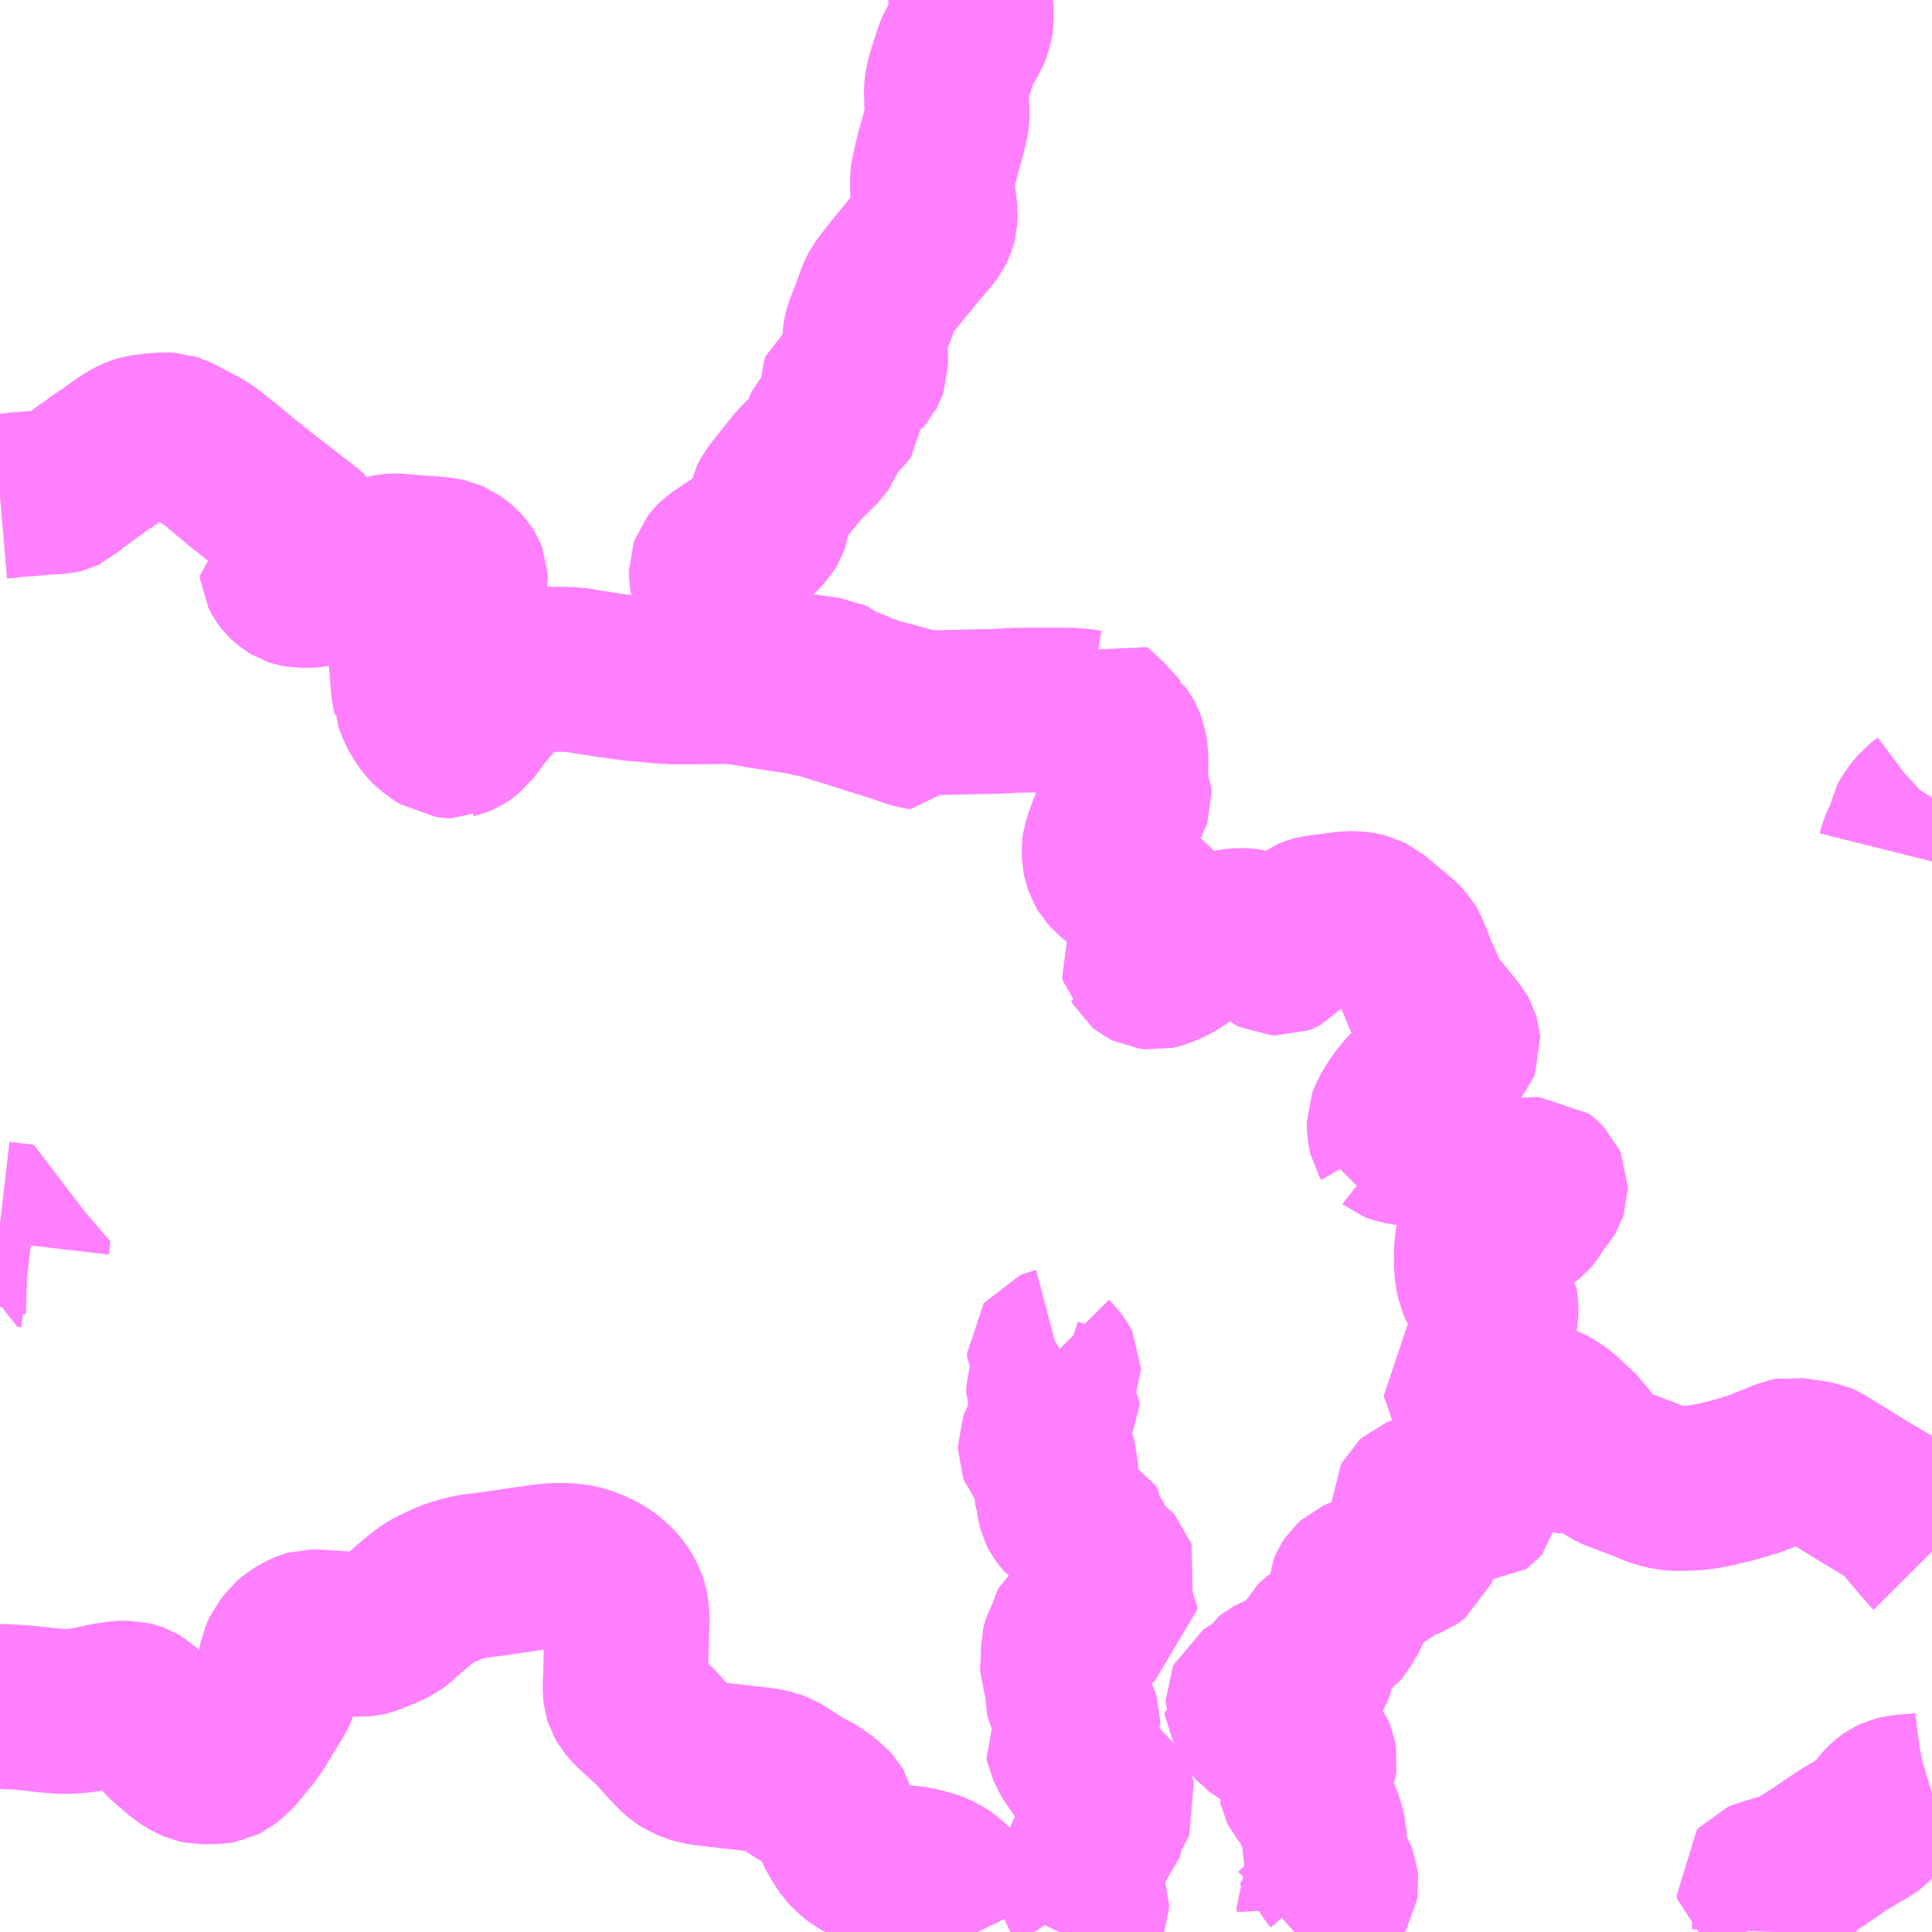 <?xml version="1.0" encoding="UTF-8"?>
<svg  xmlns="http://www.w3.org/2000/svg" xmlns:xlink="http://www.w3.org/1999/xlink" xmlns:go="http://purl.org/svgmap/profile" property="N07_001,N07_002,N07_003,N07_004,N07_005,N07_006,N07_007" viewBox="13376.953 -3489.258 8.789 8.789" go:dataArea="13376.953125 -3489.2578125 8.7890625 8.7890625" >
<globalCoordinateSystem srsName="http://purl.org/crs/84" transform="matrix(100.0,0.0,0.0,-100.0,0.0,0.0)" />
<defs>
 <g id="p0" >
  <circle cx="0.0" cy="0.0" r="3" stroke="green" stroke-width="0.75" vector-effect="non-scaling-stroke" />
 </g>
</defs>
<g fill="none" fill-rule="evenodd" stroke="#FF00FF" stroke-width="0.75" opacity="0.5" vector-effect="non-scaling-stroke" stroke-linejoin="bevel" >
<path content="1,中鉄バス（株）,吉備高原都市線　天満屋バスセンター～佐山団地北～吉備高原・リハビリセンター,5.0,4.0,4.0," xlink:title="1" d="M13381.4,-3480.469L13381.387,-3480.496L13381.349,-3480.575L13381.323,-3480.625L13381.305,-3480.653L13381.292,-3480.668L13381.275,-3480.685L13381.257,-3480.702L13381.233,-3480.717L13381.209,-3480.73L13381.182,-3480.74L13381.155,-3480.747L13381.12,-3480.756L13381.058,-3480.763L13380.994,-3480.77L13380.956,-3480.776L13380.93,-3480.781L13380.903,-3480.792L13380.882,-3480.801L13380.863,-3480.811L13380.845,-3480.825L13380.825,-3480.843L13380.811,-3480.858L13380.791,-3480.888L13380.774,-3480.917L13380.761,-3480.94L13380.754,-3480.96L13380.748,-3480.987L13380.742,-3481.013L13380.736,-3481.023L13380.719,-3481.042L13380.681,-3481.072L13380.64,-3481.098L13380.598,-3481.119L13380.562,-3481.143L13380.52,-3481.17L13380.49,-3481.188L13380.468,-3481.196L13380.444,-3481.202L13380.421,-3481.206L13380.354,-3481.214L13380.24,-3481.227L13380.171,-3481.235L13380.132,-3481.241L13380.104,-3481.25L13380.078,-3481.26L13380.056,-3481.274L13380.035,-3481.292L13379.99,-3481.339L13379.956,-3481.378L13379.931,-3481.405L13379.912,-3481.422L13379.891,-3481.442L13379.843,-3481.485L13379.824,-3481.505L13379.813,-3481.518L13379.803,-3481.536L13379.799,-3481.549L13379.797,-3481.567L13379.797,-3481.588L13379.799,-3481.634L13379.801,-3481.731L13379.806,-3481.892L13379.804,-3481.93L13379.799,-3481.952L13379.793,-3481.971L13379.781,-3481.994L13379.768,-3482.015L13379.752,-3482.035L13379.732,-3482.055L13379.707,-3482.075L13379.678,-3482.093L13379.656,-3482.104L13379.633,-3482.114L13379.611,-3482.122L13379.581,-3482.13L13379.545,-3482.135L13379.51,-3482.137L13379.469,-3482.136L13379.43,-3482.132L13379.355,-3482.122L13379.193,-3482.098L13379.096,-3482.086L13379.058,-3482.076L13379.024,-3482.066L13378.998,-3482.057L13378.945,-3482.033L13378.914,-3482.017L13378.891,-3482.002L13378.867,-3481.983L13378.822,-3481.946L13378.759,-3481.89L13378.739,-3481.875L13378.722,-3481.867L13378.669,-3481.844L13378.634,-3481.83L13378.614,-3481.825L13378.595,-3481.823L13378.532,-3481.825L13378.411,-3481.833L13378.384,-3481.834L13378.366,-3481.834L13378.352,-3481.83L13378.336,-3481.823L13378.296,-3481.8L13378.276,-3481.783L13378.259,-3481.76L13378.247,-3481.745L13378.234,-3481.717L13378.227,-3481.681L13378.22,-3481.616L13378.211,-3481.583L13378.202,-3481.566L13378.193,-3481.548L13378.153,-3481.485L13378.111,-3481.414L13378.075,-3481.364L13378.055,-3481.342L13378.026,-3481.305L13378.004,-3481.28L13377.991,-3481.27L13377.973,-3481.256L13377.955,-3481.247L13377.938,-3481.244L13377.868,-3481.243L13377.849,-3481.247L13377.828,-3481.256L13377.792,-3481.278L13377.722,-3481.338L13377.696,-3481.363L13377.675,-3481.389L13377.618,-3481.459L13377.6,-3481.48L13377.588,-3481.491L13377.573,-3481.5L13377.557,-3481.506L13377.541,-3481.51L13377.513,-3481.51L13377.495,-3481.51L13377.44,-3481.501L13377.367,-3481.485L13377.328,-3481.477L13377.301,-3481.475L13377.26,-3481.472L13377.229,-3481.473L13377.174,-3481.477L13377.085,-3481.487L13377.043,-3481.491L13376.999,-3481.493L13376.958,-3481.495L13376.953,-3481.495"/>
<path content="2,吉備中央町,免許センター～杉谷・福沢線,1.5,0.0,0.0," xlink:title="2" d="M13381.189,-3486.015L13381.204,-3486.015L13381.228,-3486.016L13381.257,-3486.017L13381.308,-3486.018L13381.42,-3486.021L13381.448,-3486.021L13381.51,-3486.023L13381.54,-3486.025L13381.578,-3486.027L13381.601,-3486.027L13381.675,-3486.028L13381.832,-3486.027L13381.88,-3486.022L13381.906,-3486.018L13381.917,-3486.017L13381.923,-3486.017L13381.932,-3486.026L13381.944,-3486.016L13381.97,-3485.991L13381.976,-3485.986L13382.024,-3485.934L13382.028,-3485.93L13382.032,-3485.925L13382.035,-3485.923L13382.042,-3485.912L13382.052,-3485.899L13382.059,-3485.886L13382.069,-3485.859L13382.072,-3485.842L13382.074,-3485.816L13382.075,-3485.801L13382.075,-3485.785L13382.074,-3485.711L13382.074,-3485.708L13382.074,-3485.688L13382.079,-3485.676L13382.089,-3485.656L13382.09,-3485.636L13382.086,-3485.624L13382.081,-3485.615L13382.07,-3485.602L13382.05,-3485.581L13382.038,-3485.561L13382.018,-3485.522L13381.997,-3485.469L13381.996,-3485.464L13381.989,-3485.447L13381.978,-3485.413L13381.976,-3485.398L13381.977,-3485.361L13381.98,-3485.346L13381.988,-3485.322L13381.997,-3485.307L13382.014,-3485.288L13382.049,-3485.259L13382.114,-3485.207L13382.183,-3485.149L13382.211,-3485.122L13382.221,-3485.109L13382.235,-3485.087L13382.241,-3485.066L13382.24,-3485.04L13382.238,-3485.031L13382.234,-3485.016L13382.228,-3485.002L13382.205,-3484.969L13382.182,-3484.945L13382.172,-3484.935L13382.158,-3484.917L13382.148,-3484.899L13382.15,-3484.891L13382.152,-3484.889L13382.161,-3484.873L13382.172,-3484.864L13382.18,-3484.86L13382.206,-3484.857L13382.215,-3484.859L13382.231,-3484.863L13382.24,-3484.867L13382.289,-3484.889L13382.301,-3484.897L13382.306,-3484.899L13382.31,-3484.903L13382.319,-3484.908L13382.375,-3484.95L13382.408,-3484.972L13382.437,-3484.989L13382.476,-3485.004L13382.537,-3485.018L13382.558,-3485.021L13382.592,-3485.026L13382.621,-3485.024L13382.633,-3485.022L13382.655,-3485.011L13382.664,-3485.004L13382.719,-3484.951L13382.746,-3484.927L13382.754,-3484.923L13382.774,-3484.922L13382.782,-3484.925L13382.802,-3484.934L13382.821,-3484.958L13382.862,-3485.023L13382.869,-3485.035L13382.886,-3485.055L13382.908,-3485.071L13382.932,-3485.081L13382.94,-3485.083L13383.033,-3485.095L13383.037,-3485.096L13383.07,-3485.1L13383.085,-3485.102L13383.121,-3485.102L13383.143,-3485.099L13383.163,-3485.094L13383.171,-3485.09L13383.193,-3485.08L13383.212,-3485.064L13383.277,-3485.009L13383.319,-3484.974L13383.34,-3484.953L13383.347,-3484.941L13383.364,-3484.901L13383.384,-3484.851L13383.386,-3484.84L13383.398,-3484.82L13383.405,-3484.801L13383.411,-3484.79L13383.439,-3484.72L13383.453,-3484.698L13383.46,-3484.687L13383.501,-3484.637L13383.575,-3484.545L13383.581,-3484.534L13383.585,-3484.52L13383.586,-3484.508L13383.581,-3484.495L13383.57,-3484.482L13383.559,-3484.473L13383.533,-3484.461L13383.487,-3484.441L13383.485,-3484.439L13383.47,-3484.429L13383.456,-3484.415L13383.449,-3484.404L13383.433,-3484.373L13383.428,-3484.362L13383.414,-3484.344L13383.399,-3484.328L13383.366,-3484.295L13383.334,-3484.258L13383.315,-3484.231L13383.299,-3484.206L13383.281,-3484.175L13383.273,-3484.154L13383.273,-3484.125L13383.277,-3484.104L13383.28,-3484.091L13383.287,-3484.079L13383.287,-3484.077L13383.29,-3484.077L13383.299,-3484.07L13383.304,-3484.068L13383.316,-3484.064L13383.341,-3484.06L13383.343,-3484.059L13383.369,-3484.055L13383.385,-3484.052L13383.443,-3484.038L13383.488,-3484.026L13383.499,-3484.023L13383.539,-3484.01L13383.548,-3484.007L13383.566,-3483.997L13383.594,-3483.974L13383.614,-3483.955L13383.65,-3483.921L13383.672,-3483.903L13383.697,-3483.889L13383.716,-3483.884L13383.729,-3483.882L13383.784,-3483.88L13383.821,-3483.883L13383.832,-3483.884L13383.858,-3483.885L13383.913,-3483.891L13383.942,-3483.892L13383.956,-3483.892L13383.968,-3483.883L13383.979,-3483.872L13383.983,-3483.863L13383.983,-3483.848L13383.981,-3483.842L13383.974,-3483.83L13383.948,-3483.798L13383.91,-3483.741L13383.903,-3483.733L13383.894,-3483.726L13383.869,-3483.718L13383.825,-3483.708L13383.789,-3483.702L13383.777,-3483.698L13383.767,-3483.697L13383.734,-3483.687L13383.729,-3483.685L13383.726,-3483.683L13383.715,-3483.677L13383.702,-3483.666L13383.69,-3483.655L13383.685,-3483.646L13383.679,-3483.634L13383.673,-3483.604L13383.669,-3483.568L13383.669,-3483.512L13383.673,-3483.465L13383.681,-3483.427L13383.689,-3483.409L13383.701,-3483.391L13383.727,-3483.364L13383.746,-3483.342L13383.758,-3483.32L13383.759,-3483.315L13383.759,-3483.289L13383.748,-3483.217L13383.739,-3483.16L13383.739,-3483.151L13383.737,-3483.144L13383.735,-3483.127L13383.733,-3483.115L13383.727,-3483.104L13383.722,-3483.098L13383.711,-3483.09L13383.675,-3483.072L13383.63,-3483.053L13383.601,-3483.034L13383.62,-3482.981L13383.642,-3482.916L13383.652,-3482.908L13383.675,-3482.906L13383.799,-3482.898L13383.861,-3482.891L13383.895,-3482.883L13383.942,-3482.87L13383.978,-3482.859L13384.016,-3482.84L13384.056,-3482.811L13384.104,-3482.765L13384.144,-3482.728L13384.166,-3482.694L13384.173,-3482.686L13384.215,-3482.64L13384.25,-3482.61L13384.278,-3482.59L13384.308,-3482.575L13384.434,-3482.528L13384.493,-3482.503L13384.54,-3482.491L13384.576,-3482.487L13384.617,-3482.488L13384.657,-3482.489L13384.706,-3482.495L13384.757,-3482.505L13384.816,-3482.519L13384.861,-3482.531L13384.937,-3482.554L13385.043,-3482.596L13385.082,-3482.613L13385.103,-3482.617L13385.129,-3482.613L13385.186,-3482.605L13385.225,-3482.599L13385.234,-3482.595L13385.434,-3482.472L13385.532,-3482.413L13385.557,-3482.402L13385.594,-3482.374L13385.604,-3482.363L13385.621,-3482.341L13385.696,-3482.252L13385.739,-3482.203L13385.742,-3482.2"/>
<path content="2,吉備中央町,免許センター～杉谷・福沢線,1.5,0.0,0.0," xlink:title="2" d="M13381.189,-3486.015L13381.15,-3485.948L13381.123,-3485.952L13381.102,-3485.958L13380.999,-3485.993L13380.986,-3485.997L13380.967,-3486.002L13380.936,-3486.013L13380.914,-3486.019L13380.89,-3486.027L13380.829,-3486.046L13380.823,-3486.049L13380.808,-3486.053L13380.795,-3486.057L13380.774,-3486.063L13380.749,-3486.071L13380.692,-3486.088L13380.673,-3486.093L13380.66,-3486.096L13380.647,-3486.098L13380.621,-3486.104L13380.58,-3486.112L13380.533,-3486.119L13380.422,-3486.136L13380.375,-3486.144L13380.327,-3486.152L13380.28,-3486.158L13380.122,-3486.156L13380.025,-3486.156L13379.965,-3486.159L13379.891,-3486.166L13379.886,-3486.167L13379.868,-3486.168L13379.832,-3486.171L13379.756,-3486.182L13379.736,-3486.184L13379.72,-3486.187L13379.657,-3486.197L13379.628,-3486.2L13379.611,-3486.204L13379.563,-3486.212L13379.542,-3486.212L13379.524,-3486.213L13379.451,-3486.214L13379.428,-3486.214L13379.412,-3486.213L13379.371,-3486.206L13379.329,-3486.194L13379.312,-3486.188L13379.308,-3486.186L13379.287,-3486.176L13379.271,-3486.164L13379.234,-3486.131L13379.22,-3486.115L13379.164,-3486.052L13379.136,-3486.019L13379.08,-3485.943L13379.06,-3485.927L13379.048,-3485.919L13379.036,-3485.914L13379.023,-3485.911L13379.021,-3485.91L13378.996,-3485.911L13378.988,-3485.912L13378.978,-3485.913L13378.948,-3485.933L13378.918,-3485.955L13378.909,-3485.964L13378.885,-3485.994L13378.862,-3486.034L13378.842,-3486.086L13378.842,-3486.087L13378.834,-3486.123L13378.831,-3486.157L13378.827,-3486.212L13378.822,-3486.273L13378.813,-3486.354L13378.81,-3486.387L13378.807,-3486.419L13378.804,-3486.456L13378.806,-3486.475L13378.811,-3486.49L13378.818,-3486.502L13378.824,-3486.509L13378.836,-3486.519L13378.844,-3486.523L13378.846,-3486.523L13378.87,-3486.531L13378.904,-3486.536L13378.952,-3486.537L13378.958,-3486.538L13378.979,-3486.54L13379.009,-3486.549L13379.031,-3486.558L13379.046,-3486.566L13379.058,-3486.576L13379.066,-3486.591L13379.071,-3486.611L13379.07,-3486.633L13379.066,-3486.643L13379.059,-3486.654L13379.045,-3486.67L13379.029,-3486.684L13379.011,-3486.697L13378.987,-3486.707L13378.966,-3486.712L13378.903,-3486.718L13378.87,-3486.72L13378.855,-3486.721L13378.848,-3486.722L13378.83,-3486.723L13378.816,-3486.724L13378.779,-3486.727L13378.774,-3486.728L13378.755,-3486.729L13378.728,-3486.728L13378.718,-3486.726L13378.688,-3486.715L13378.673,-3486.708L13378.558,-3486.661L13378.546,-3486.657L13378.503,-3486.639L13378.46,-3486.622L13378.403,-3486.601L13378.391,-3486.599L13378.383,-3486.597L13378.358,-3486.595L13378.322,-3486.594L13378.303,-3486.598L13378.291,-3486.602L13378.278,-3486.61L13378.273,-3486.614L13378.267,-3486.618L13378.256,-3486.628L13378.246,-3486.641L13378.237,-3486.659L13378.235,-3486.678L13378.237,-3486.679L13378.242,-3486.691L13378.246,-3486.697L13378.248,-3486.698L13378.252,-3486.702L13378.287,-3486.723L13378.341,-3486.755L13378.355,-3486.766L13378.364,-3486.778L13378.366,-3486.789L13378.365,-3486.807L13378.359,-3486.823L13378.348,-3486.833L13378.312,-3486.861L13378.282,-3486.884L13378.263,-3486.899L13378.172,-3486.97L13378.136,-3486.997L13378.123,-3487.008L13378.11,-3487.019L13378.041,-3487.073L13378.027,-3487.086L13378.01,-3487.099L13378.007,-3487.101L13377.994,-3487.113L13377.972,-3487.131L13377.952,-3487.147L13377.95,-3487.148L13377.939,-3487.158L13377.937,-3487.158L13377.926,-3487.168L13377.896,-3487.191L13377.868,-3487.209L13377.787,-3487.252L13377.776,-3487.258L13377.745,-3487.274L13377.741,-3487.275L13377.73,-3487.279L13377.705,-3487.28L13377.655,-3487.277L13377.596,-3487.269L13377.583,-3487.265L13377.553,-3487.251L13377.52,-3487.231L13377.439,-3487.173L13377.433,-3487.169L13377.416,-3487.159L13377.391,-3487.14L13377.369,-3487.124L13377.365,-3487.122L13377.352,-3487.112L13377.341,-3487.105L13377.324,-3487.092L13377.319,-3487.088L13377.278,-3487.059L13377.246,-3487.03L13377.233,-3487.024L13377.221,-3487.021L13377.149,-3487.018L13377.139,-3487.016L13377.035,-3487.008L13377.027,-3487.007L13377.024,-3487.006L13377.005,-3487.005L13377,-3487.004L13376.953,-3487"/>
<path content="2,吉備中央町,免許センター～杉谷・福沢線,1.5,0.0,0.0," xlink:title="2" d="M13381.369,-3489.258L13381.369,-3489.256L13381.372,-3489.208L13381.372,-3489.17L13381.37,-3489.157L13381.363,-3489.13L13381.353,-3489.105L13381.34,-3489.083L13381.317,-3489.05L13381.298,-3488.999L13381.275,-3488.927L13381.269,-3488.907L13381.266,-3488.896L13381.26,-3488.863L13381.258,-3488.846L13381.262,-3488.731L13381.26,-3488.713L13381.247,-3488.659L13381.24,-3488.63L13381.223,-3488.572L13381.21,-3488.518L13381.209,-3488.516L13381.198,-3488.466L13381.195,-3488.447L13381.195,-3488.392L13381.201,-3488.338L13381.204,-3488.32L13381.206,-3488.305L13381.208,-3488.289L13381.207,-3488.261L13381.205,-3488.253L13381.2,-3488.236L13381.192,-3488.22L13381.18,-3488.203L13381.158,-3488.175L13381.142,-3488.158L13381.135,-3488.15L13381.069,-3488.069L13381.038,-3488.032L13380.99,-3487.971L13380.962,-3487.932L13380.955,-3487.919L13380.93,-3487.85L13380.895,-3487.759L13380.891,-3487.744L13380.886,-3487.716L13380.886,-3487.683L13380.891,-3487.636L13380.891,-3487.596L13380.886,-3487.582L13380.882,-3487.575L13380.881,-3487.573L13380.873,-3487.564L13380.86,-3487.555L13380.842,-3487.544L13380.825,-3487.539L13380.801,-3487.529L13380.793,-3487.524L13380.787,-3487.505L13380.786,-3487.486L13380.787,-3487.458L13380.792,-3487.436L13380.798,-3487.418L13380.797,-3487.417L13380.798,-3487.416L13380.798,-3487.405L13380.792,-3487.397L13380.774,-3487.376L13380.753,-3487.355L13380.716,-3487.319L13380.709,-3487.311L13380.701,-3487.295L13380.694,-3487.261L13380.688,-3487.246L13380.679,-3487.233L13380.595,-3487.15L13380.586,-3487.14L13380.574,-3487.126L13380.485,-3487.014L13380.47,-3486.993L13380.463,-3486.98L13380.459,-3486.972L13380.451,-3486.935L13380.443,-3486.89L13380.438,-3486.875L13380.431,-3486.863L13380.4,-3486.83L13380.378,-3486.811L13380.29,-3486.755L13380.217,-3486.706L13380.209,-3486.698L13380.195,-3486.68L13380.189,-3486.663L13380.189,-3486.64L13380.191,-3486.629L13380.195,-3486.619L13380.209,-3486.594L13380.232,-3486.573L13380.246,-3486.563L13380.254,-3486.553L13380.282,-3486.508L13380.286,-3486.5L13380.289,-3486.493L13380.291,-3486.489L13380.29,-3486.478L13380.288,-3486.47L13380.284,-3486.459L13380.274,-3486.446L13380.263,-3486.432L13380.244,-3486.409L13380.234,-3486.402L13380.224,-3486.395L13380.216,-3486.39L13380.21,-3486.386L13380.207,-3486.383L13380.203,-3486.379L13380.2,-3486.374L13380.196,-3486.367L13380.194,-3486.363L13380.194,-3486.358L13380.194,-3486.354L13380.197,-3486.347L13380.203,-3486.338L13380.208,-3486.334L13380.224,-3486.313L13380.229,-3486.307L13380.239,-3486.294L13380.242,-3486.29L13380.249,-3486.279L13380.256,-3486.263L13380.265,-3486.252L13380.272,-3486.245L13380.281,-3486.242L13380.336,-3486.23L13380.362,-3486.225L13380.439,-3486.209L13380.502,-3486.196L13380.52,-3486.192L13380.53,-3486.19L13380.568,-3486.182L13380.598,-3486.178L13380.61,-3486.178L13380.658,-3486.178L13380.668,-3486.178L13380.744,-3486.155L13380.763,-3486.151L13380.775,-3486.147L13380.781,-3486.141L13380.785,-3486.131L13380.811,-3486.122L13380.823,-3486.118L13380.863,-3486.1L13380.881,-3486.093L13380.888,-3486.092L13380.894,-3486.089L13380.895,-3486.088L13380.917,-3486.081L13380.949,-3486.07L13380.992,-3486.059L13381.001,-3486.057L13381.077,-3486.036L13381.085,-3486.033L13381.104,-3486.028L13381.113,-3486.027L13381.142,-3486.021L13381.189,-3486.015"/>
<path content="2,岡山市,東西路線　田地子～久具方面,0.4,0.0,0.0," xlink:title="2" d="M13385.595,-3485.376L13385.6,-3485.396L13385.605,-3485.409L13385.631,-3485.467L13385.642,-3485.503L13385.645,-3485.517L13385.649,-3485.525L13385.656,-3485.538L13385.692,-3485.582L13385.72,-3485.603L13385.733,-3485.615L13385.742,-3485.629L13385.742,-3485.63"/>
<path content="2,高梁市,南部地区　高梁バスセンター～吉川,8.5,4.5,4.5," xlink:title="2" d="M13376.953,-3483.691L13377.005,-3483.685L13377.056,-3483.678L13377.053,-3483.655L13377.083,-3483.654L13377.076,-3483.594L13377.093,-3483.592"/>
<path content="3,岡山市,鼓田・虎倉・小田線,3.6,0.0,0.0," xlink:title="3" d="M13385.742,-3481.1L13385.732,-3481.097L13385.714,-3481.093L13385.691,-3481.09L13385.61,-3481.083L13385.588,-3481.079L13385.576,-3481.076L13385.557,-3481.067L13385.547,-3481.06L13385.53,-3481.045L13385.506,-3481.016L13385.48,-3480.98L13385.466,-3480.965L13385.449,-3480.953L13385.417,-3480.935L13385.337,-3480.887L13385.222,-3480.809L13385.132,-3480.752L13385.109,-3480.741L13385.067,-3480.726L13384.999,-3480.706L13384.981,-3480.702L13384.96,-3480.693L13384.952,-3480.684L13384.954,-3480.669L13385.003,-3480.639L13385.012,-3480.63L13385.018,-3480.619L13385.021,-3480.604L13385.026,-3480.528L13385.024,-3480.469"/>
<path content="3,岡山市,鼓田・虎倉・小田線,3.6,0.0,0.0," xlink:title="3" d="M13384.166,-3482.694L13384.173,-3482.686L13384.215,-3482.64L13384.25,-3482.61L13384.278,-3482.59L13384.308,-3482.575L13384.434,-3482.528L13384.493,-3482.503L13384.54,-3482.491L13384.576,-3482.487L13384.617,-3482.488L13384.657,-3482.489L13384.706,-3482.495L13384.757,-3482.505L13384.816,-3482.519L13384.861,-3482.531L13384.937,-3482.554L13385.043,-3482.596L13385.082,-3482.613L13385.103,-3482.617L13385.129,-3482.613L13385.186,-3482.605L13385.225,-3482.599L13385.234,-3482.595L13385.434,-3482.472L13385.532,-3482.413L13385.557,-3482.402L13385.594,-3482.374L13385.604,-3482.363L13385.621,-3482.341L13385.696,-3482.252L13385.739,-3482.203L13385.742,-3482.2"/>
<path content="3,岡山市,鼓田・虎倉・小田線,3.6,0.0,0.0," xlink:title="3" d="M13384.166,-3482.694L13384.144,-3482.728L13384.104,-3482.765L13384.056,-3482.811L13384.016,-3482.84L13383.978,-3482.859L13383.942,-3482.87L13383.895,-3482.883L13383.861,-3482.891L13383.799,-3482.898L13383.675,-3482.906L13383.652,-3482.908L13383.642,-3482.916L13383.62,-3482.981L13383.601,-3483.034L13383.63,-3483.053"/>
<path content="3,岡山市,鼓田・虎倉・小田線,3.6,0.0,0.0," xlink:title="3" d="M13381.772,-3483.124L13381.762,-3483.118L13381.743,-3483.113L13381.733,-3483.109L13381.727,-3483.101L13381.727,-3483.089L13381.732,-3483.08L13381.75,-3483.062L13381.765,-3483.042L13381.768,-3483.036L13381.768,-3483.025L13381.765,-3483.018L13381.748,-3482.993L13381.74,-3482.973L13381.737,-3482.971L13381.729,-3482.949L13381.723,-3482.928L13381.722,-3482.909L13381.726,-3482.9L13381.732,-3482.894L13381.738,-3482.89L13381.747,-3482.887L13381.76,-3482.881L13381.763,-3482.877L13381.763,-3482.869L13381.734,-3482.816L13381.724,-3482.793L13381.717,-3482.763L13381.71,-3482.739L13381.7,-3482.716L13381.695,-3482.704L13381.692,-3482.699L13381.686,-3482.683L13381.686,-3482.663L13381.689,-3482.655L13381.701,-3482.641L13381.709,-3482.635L13381.734,-3482.623L13381.747,-3482.614L13381.753,-3482.605L13381.756,-3482.596L13381.756,-3482.558L13381.754,-3482.538L13381.754,-3482.501L13381.762,-3482.469L13381.763,-3482.467L13381.765,-3482.455L13381.773,-3482.409L13381.777,-3482.393L13381.782,-3482.383L13381.79,-3482.372L13381.8,-3482.361L13381.836,-3482.334L13381.892,-3482.304L13381.895,-3482.299L13381.895,-3482.29L13381.893,-3482.283L13381.892,-3482.269L13381.903,-3482.252L13381.92,-3482.239L13381.926,-3482.23L13381.942,-3482.185L13381.949,-3482.172L13381.962,-3482.162L13382.009,-3482.126L13382.017,-3482.117L13382.018,-3482.114L13382.016,-3482.107L13381.994,-3482.069L13381.991,-3482.06L13382.002,-3482.042L13382.001,-3482.015L13382.001,-3481.99L13382.005,-3481.976L13382.025,-3481.945L13382.025,-3481.937L13382.014,-3481.931L13381.999,-3481.924L13381.982,-3481.919L13381.955,-3481.912L13381.915,-3481.891L13381.897,-3481.882L13381.876,-3481.875L13381.858,-3481.872L13381.843,-3481.869L13381.834,-3481.865L13381.829,-3481.861L13381.82,-3481.844L13381.816,-3481.826L13381.811,-3481.809L13381.796,-3481.782L13381.793,-3481.773L13381.79,-3481.761L13381.79,-3481.71L13381.786,-3481.691L13381.787,-3481.67L13381.793,-3481.652L13381.793,-3481.652L13381.805,-3481.632L13381.817,-3481.607L13381.819,-3481.593L13381.806,-3481.57L13381.805,-3481.556L13381.808,-3481.545L13381.829,-3481.492L13381.852,-3481.445L13381.856,-3481.432L13381.856,-3481.415L13381.851,-3481.401L13381.845,-3481.391L13381.808,-3481.331L13381.81,-3481.321L13381.826,-3481.288L13381.846,-3481.249L13381.857,-3481.237L13381.878,-3481.219L13381.891,-3481.204L13381.912,-3481.182L13381.936,-3481.16L13381.944,-3481.151L13382.012,-3481.079L13382.018,-3481.068L13382.02,-3481.06L13382.016,-3481.051L13381.999,-3481.025L13381.992,-3481.01L13381.975,-3480.978L13381.972,-3480.951L13381.968,-3480.941L13381.963,-3480.935L13381.943,-3480.921L13381.936,-3480.911L13381.933,-3480.904L13381.93,-3480.889L13381.927,-3480.878L13381.926,-3480.843L13381.921,-3480.836L13381.899,-3480.814L13381.889,-3480.798L13381.885,-3480.785L13381.883,-3480.764L13381.876,-3480.741L13381.875,-3480.74L13381.862,-3480.706L13381.861,-3480.69L13381.861,-3480.687L13381.873,-3480.663L13381.874,-3480.658L13381.88,-3480.642L13381.893,-3480.622L13381.897,-3480.612L13381.896,-3480.594L13381.892,-3480.583L13381.877,-3480.555L13381.863,-3480.534L13381.852,-3480.522L13381.837,-3480.515L13381.817,-3480.509L13381.793,-3480.499L13381.78,-3480.488L13381.771,-3480.469M13382.841,-3480.469L13382.841,-3480.469L13382.858,-3480.484L13382.876,-3480.503L13382.891,-3480.512L13382.922,-3480.525L13382.933,-3480.534L13382.947,-3480.558L13382.954,-3480.578L13382.953,-3480.599L13382.958,-3480.609L13382.967,-3480.619L13382.981,-3480.628L13383.009,-3480.644L13383.018,-3480.653L13383.022,-3480.661L13383.028,-3480.671L13383.031,-3480.691L13383.029,-3480.711L13383.024,-3480.724L13383.017,-3480.735L13383.004,-3480.75L13382.994,-3480.769L13382.99,-3480.785L13382.986,-3480.812L13382.979,-3480.878L13382.977,-3480.91L13382.971,-3480.935L13382.964,-3480.962L13382.953,-3480.991L13382.929,-3481.052L13382.911,-3481.08L13382.876,-3481.122L13382.872,-3481.13L13382.87,-3481.139L13382.874,-3481.15L13382.88,-3481.158L13382.902,-3481.178L13382.91,-3481.187L13382.925,-3481.216L13382.932,-3481.235L13382.934,-3481.249L13382.931,-3481.267L13382.922,-3481.29L13382.909,-3481.307L13382.895,-3481.319L13382.881,-3481.326L13382.837,-3481.346L13382.794,-3481.361L13382.761,-3481.371L13382.728,-3481.379L13382.707,-3481.388L13382.696,-3481.394L13382.685,-3481.403L13382.67,-3481.42L13382.656,-3481.431L13382.631,-3481.45L13382.626,-3481.457L13382.626,-3481.466L13382.639,-3481.471L13382.64,-3481.489L13382.631,-3481.514L13382.631,-3481.524L13382.635,-3481.533L13382.644,-3481.539L13382.667,-3481.552L13382.691,-3481.563L13382.712,-3481.581L13382.722,-3481.596L13382.732,-3481.612L13382.742,-3481.62L13382.753,-3481.626L13382.779,-3481.636L13382.791,-3481.639L13382.816,-3481.637L13382.861,-3481.631L13382.894,-3481.632L13382.902,-3481.636L13382.91,-3481.644L13382.918,-3481.657L13382.924,-3481.675L13382.924,-3481.708L13382.917,-3481.74L13382.917,-3481.755L13382.924,-3481.771L13382.949,-3481.793L13382.967,-3481.809L13382.99,-3481.822L13383.035,-3481.854L13383.047,-3481.868L13383.084,-3481.93L13383.09,-3481.946L13383.097,-3481.961L13383.094,-3481.985L13383.094,-3482.014L13383.095,-3482.026L13383.1,-3482.038L13383.11,-3482.053L13383.123,-3482.065L13383.15,-3482.077L13383.201,-3482.092L13383.222,-3482.101L13383.245,-3482.113L13383.259,-3482.123L13383.278,-3482.138L13383.3,-3482.152L13383.32,-3482.161L13383.337,-3482.167L13383.37,-3482.18L13383.382,-3482.188L13383.39,-3482.194L13383.394,-3482.204L13383.396,-3482.218L13383.402,-3482.245L13383.414,-3482.272L13383.423,-3482.283L13383.431,-3482.295L13383.433,-3482.312L13383.419,-3482.35L13383.408,-3482.374L13383.398,-3482.391L13383.388,-3482.403L13383.383,-3482.409L13383.383,-3482.417L13383.39,-3482.43L13383.401,-3482.44L13383.416,-3482.446L13383.441,-3482.452L13383.551,-3482.452L13383.572,-3482.449L13383.628,-3482.43L13383.651,-3482.421L13383.671,-3482.42L13383.679,-3482.426L13383.686,-3482.434L13383.688,-3482.445L13383.686,-3482.458L13383.679,-3482.474L13383.652,-3482.507L13383.646,-3482.515L13383.642,-3482.525L13383.64,-3482.538L13383.639,-3482.556L13383.642,-3482.57L13383.655,-3482.604L13383.662,-3482.623L13383.668,-3482.645L13383.67,-3482.667L13383.675,-3482.68L13383.68,-3482.684L13383.69,-3482.686L13383.703,-3482.687L13383.744,-3482.692L13383.763,-3482.694L13383.794,-3482.711L13383.807,-3482.713L13383.882,-3482.718L13383.94,-3482.717L13383.953,-3482.714L13384.03,-3482.677L13384.074,-3482.656L13384.084,-3482.655L13384.097,-3482.662L13384.166,-3482.694"/>
</g>
</svg>
